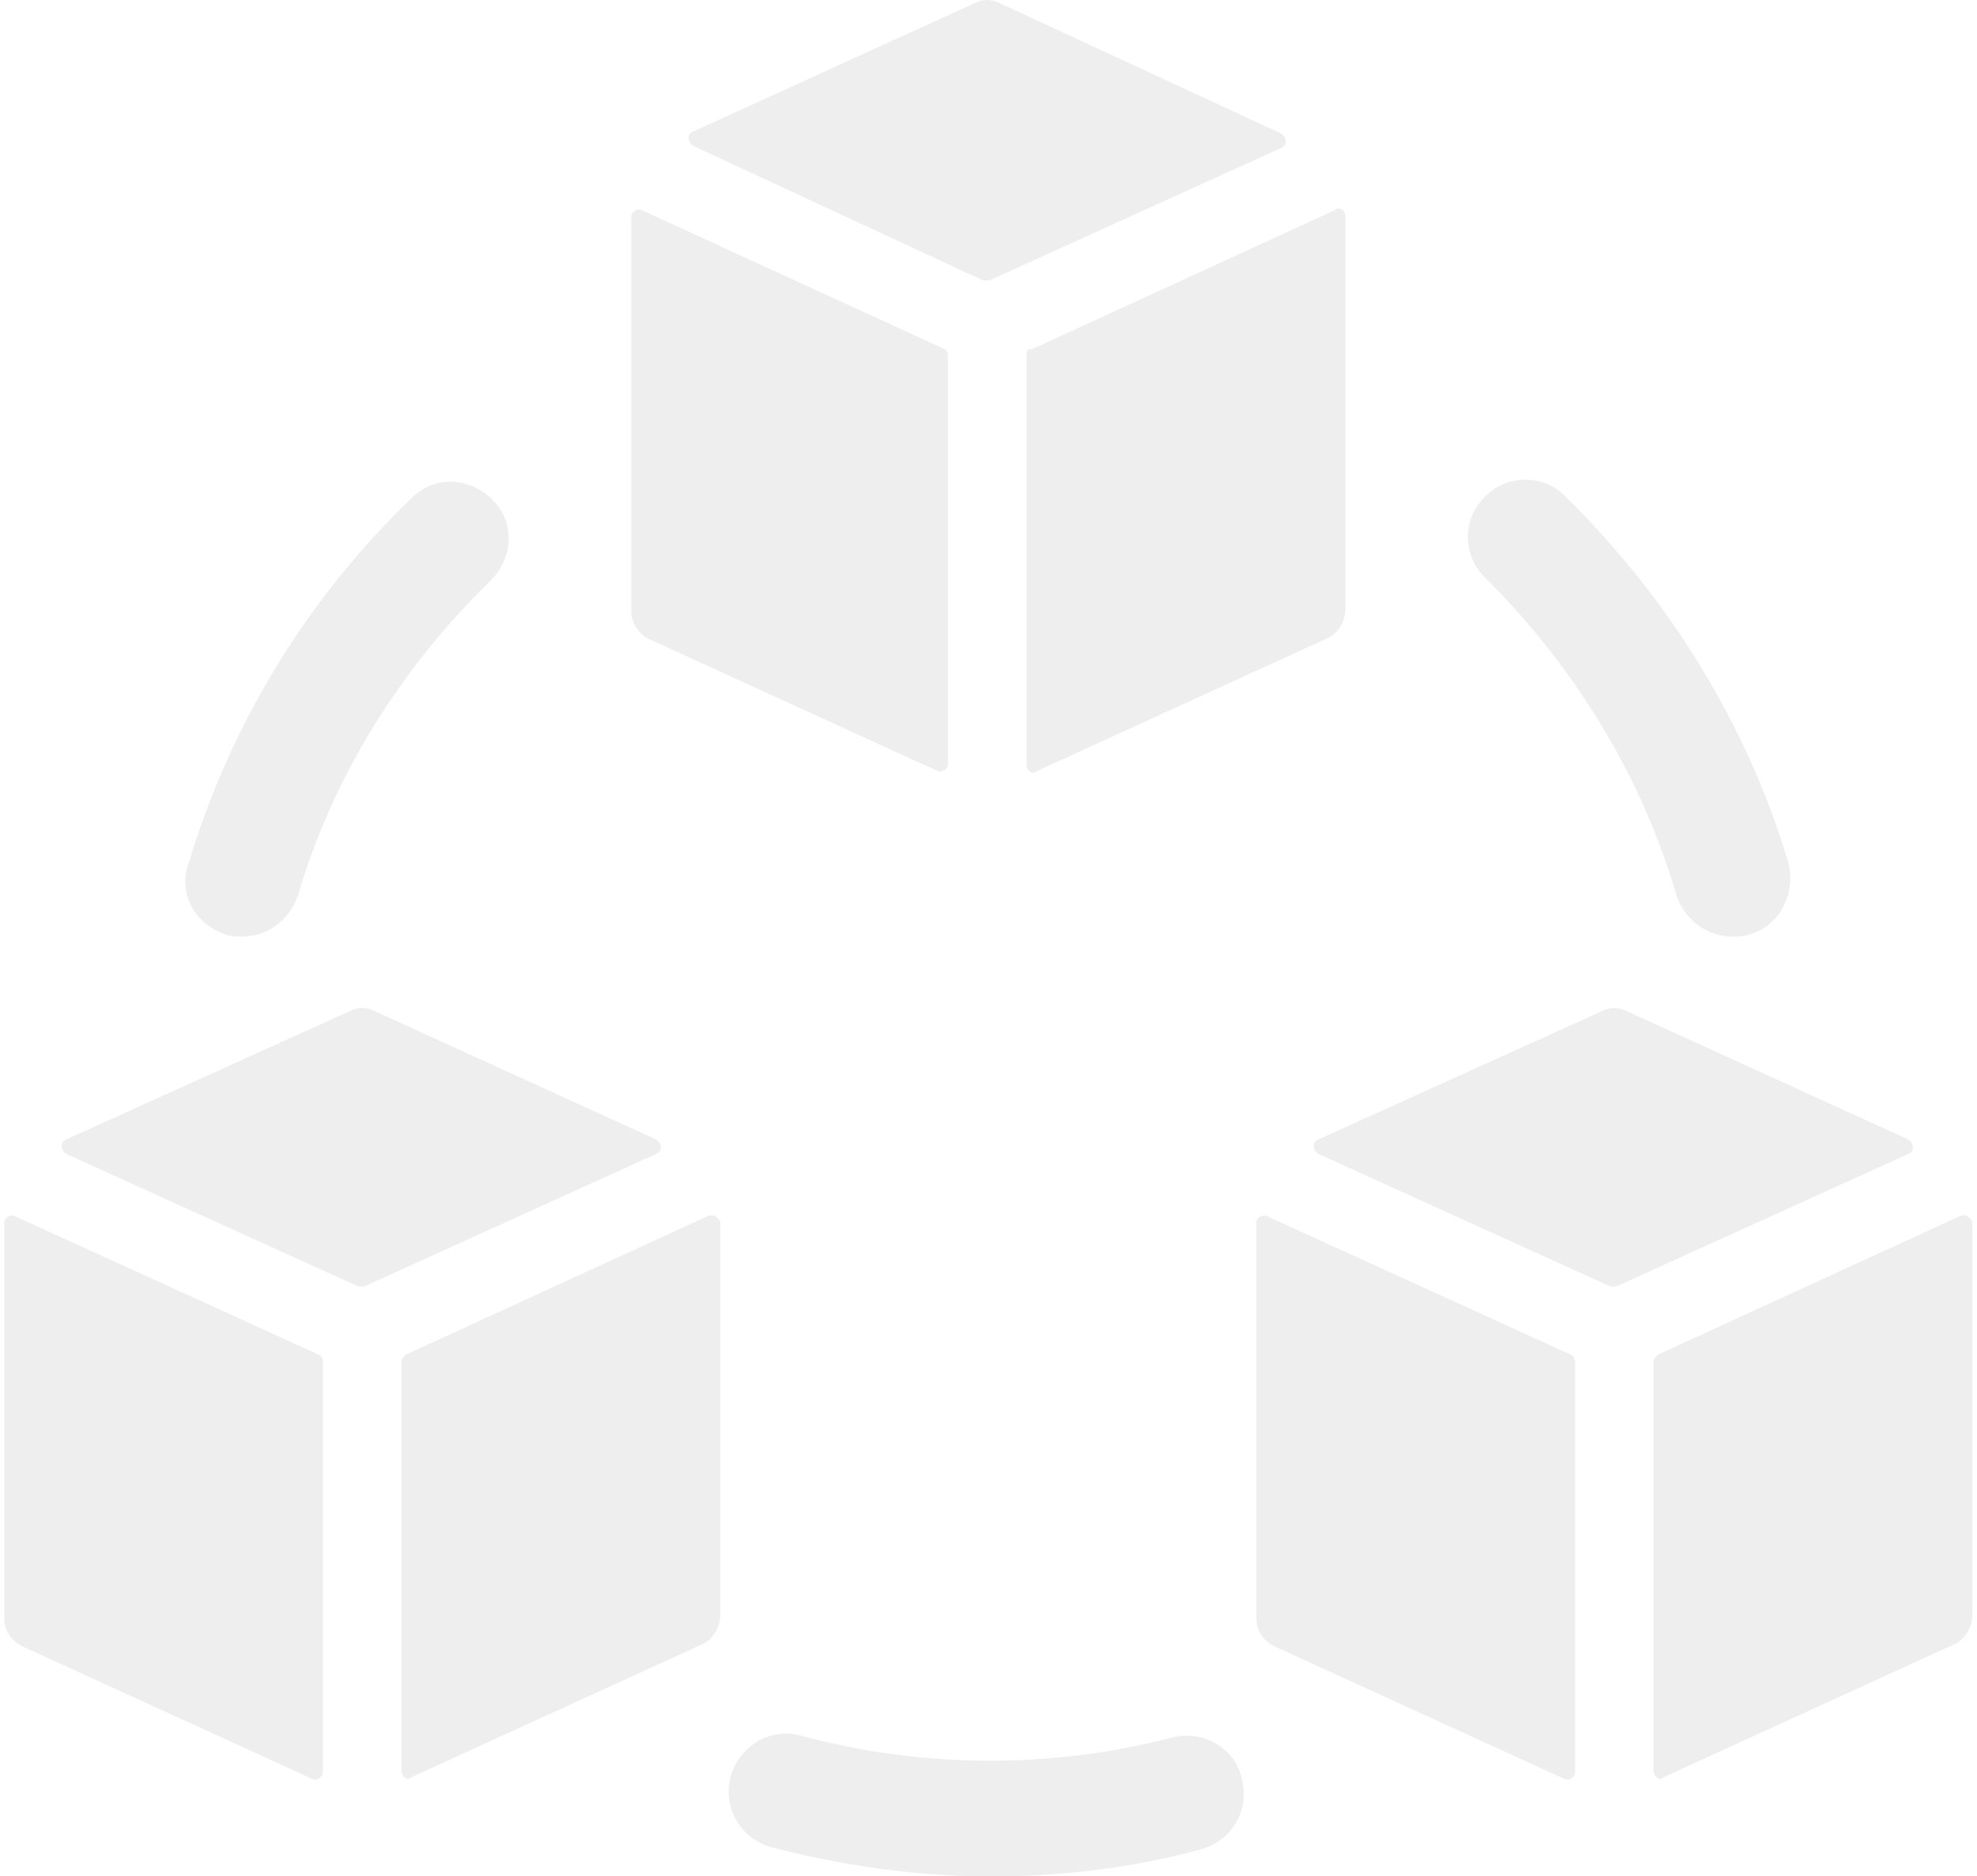 <svg width="196" height="186" viewBox="0 0 196 186" fill="none" xmlns="http://www.w3.org/2000/svg">
<g opacity="0.07">
<path d="M22.37 92.639C22.985 92.845 23.396 92.845 24.011 92.845C26.473 92.845 28.73 91.203 29.551 88.741C33.039 76.84 39.81 66.171 48.633 57.553C50.89 55.296 51.095 51.808 48.838 49.551C46.581 47.294 43.093 47.089 40.836 49.346C30.372 59.4 22.78 71.916 18.676 85.663C17.651 88.536 19.292 91.614 22.37 92.639Z" fill="black"/>
<path d="M166.201 88.744C167.022 91.206 169.279 92.847 171.741 92.847C172.357 92.847 172.767 92.847 173.382 92.642C176.46 91.822 178.102 88.538 177.281 85.461C173.177 71.714 165.38 59.197 155.121 49.144C152.864 46.886 149.171 47.092 147.119 49.349C144.862 51.606 145.067 55.299 147.324 57.351C156.147 66.174 162.713 76.843 166.201 88.744Z" fill="black"/>
<path d="M116.139 172.253C104.239 175.331 91.517 175.331 79.411 172.048C76.334 171.228 73.256 173.074 72.435 176.152C71.615 179.23 73.461 182.307 76.539 183.128C83.72 184.975 90.902 186.001 98.288 186.001C105.264 186.001 112.241 185.18 119.012 183.333C122.089 182.513 123.936 179.435 123.115 176.357C122.5 173.279 119.217 171.433 116.139 172.253Z" fill="black"/>
<path d="M1.44 120.544C1.03 120.339 0.414 120.749 0.414 121.159V160.349C0.414 161.58 1.03 162.606 2.261 163.222L30.986 176.354C31.397 176.559 32.012 176.148 32.012 175.738V134.907C32.012 134.701 31.807 134.291 31.602 134.291L1.44 120.544Z" fill="black"/>
<path d="M65.048 112.951L37.143 100.23C36.322 99.82 35.502 99.82 34.681 100.23L6.571 112.951C5.955 113.157 5.955 113.977 6.571 114.388L35.502 127.519C35.707 127.519 35.912 127.519 36.117 127.519L65.048 114.388C65.664 114.183 65.664 113.362 65.048 112.951Z" fill="black"/>
<path d="M70.174 120.545L40.217 134.292C40.012 134.498 39.807 134.703 39.807 134.908V175.534C39.807 176.15 40.422 176.56 40.833 176.15L69.558 163.018C70.584 162.608 71.405 161.377 71.405 160.145V121.161C71.2 120.545 70.584 120.34 70.174 120.545Z" fill="black"/>
<path d="M125.577 120.544C125.166 120.339 124.551 120.749 124.551 121.159V160.349C124.551 161.58 125.166 162.606 126.397 163.222L155.123 176.354C155.533 176.559 156.149 176.148 156.149 175.738V134.907C156.149 134.701 155.944 134.291 155.739 134.291L125.577 120.544Z" fill="black"/>
<path d="M189.183 112.951L161.278 100.23C160.457 99.82 159.637 99.82 158.816 100.23L130.706 112.951C130.09 113.157 130.09 113.977 130.706 114.388L159.637 127.519C159.842 127.519 160.047 127.519 160.252 127.519L189.183 114.388C189.798 114.183 189.798 113.362 189.183 112.951Z" fill="black"/>
<path d="M194.31 120.545L164.354 134.292C164.149 134.498 163.943 134.703 163.943 134.908V175.534C163.943 176.15 164.559 176.56 164.969 176.15L193.695 163.018C194.721 162.608 195.542 161.377 195.542 160.145V121.161C195.336 120.545 194.721 120.34 194.31 120.545Z" fill="black"/>
<path d="M64.227 63.299L92.953 76.431C93.363 76.636 93.979 76.225 93.979 75.815V35.189C93.979 34.984 93.774 34.573 93.569 34.573L63.612 20.826C63.202 20.621 62.586 21.031 62.586 21.442V60.632C62.586 61.657 63.202 62.683 64.227 63.299Z" fill="black"/>
<path d="M97.463 27.802C97.668 27.802 97.873 27.802 98.078 27.802L127.009 14.671C127.625 14.465 127.625 13.645 127.009 13.234L99.104 0.308C98.283 -0.103 97.463 -0.103 96.642 0.308L68.737 13.029C68.121 13.234 68.121 14.055 68.737 14.465L97.463 27.802Z" fill="black"/>
<path d="M101.775 35.191V75.817C101.775 76.433 102.391 76.843 102.801 76.433L131.527 63.301C132.553 62.891 133.374 61.66 133.374 60.428V21.444C133.374 20.828 132.758 20.418 132.348 20.828L102.391 34.575C101.775 34.575 101.775 34.781 101.775 35.191Z" fill="black"/>
</g>
</svg>
